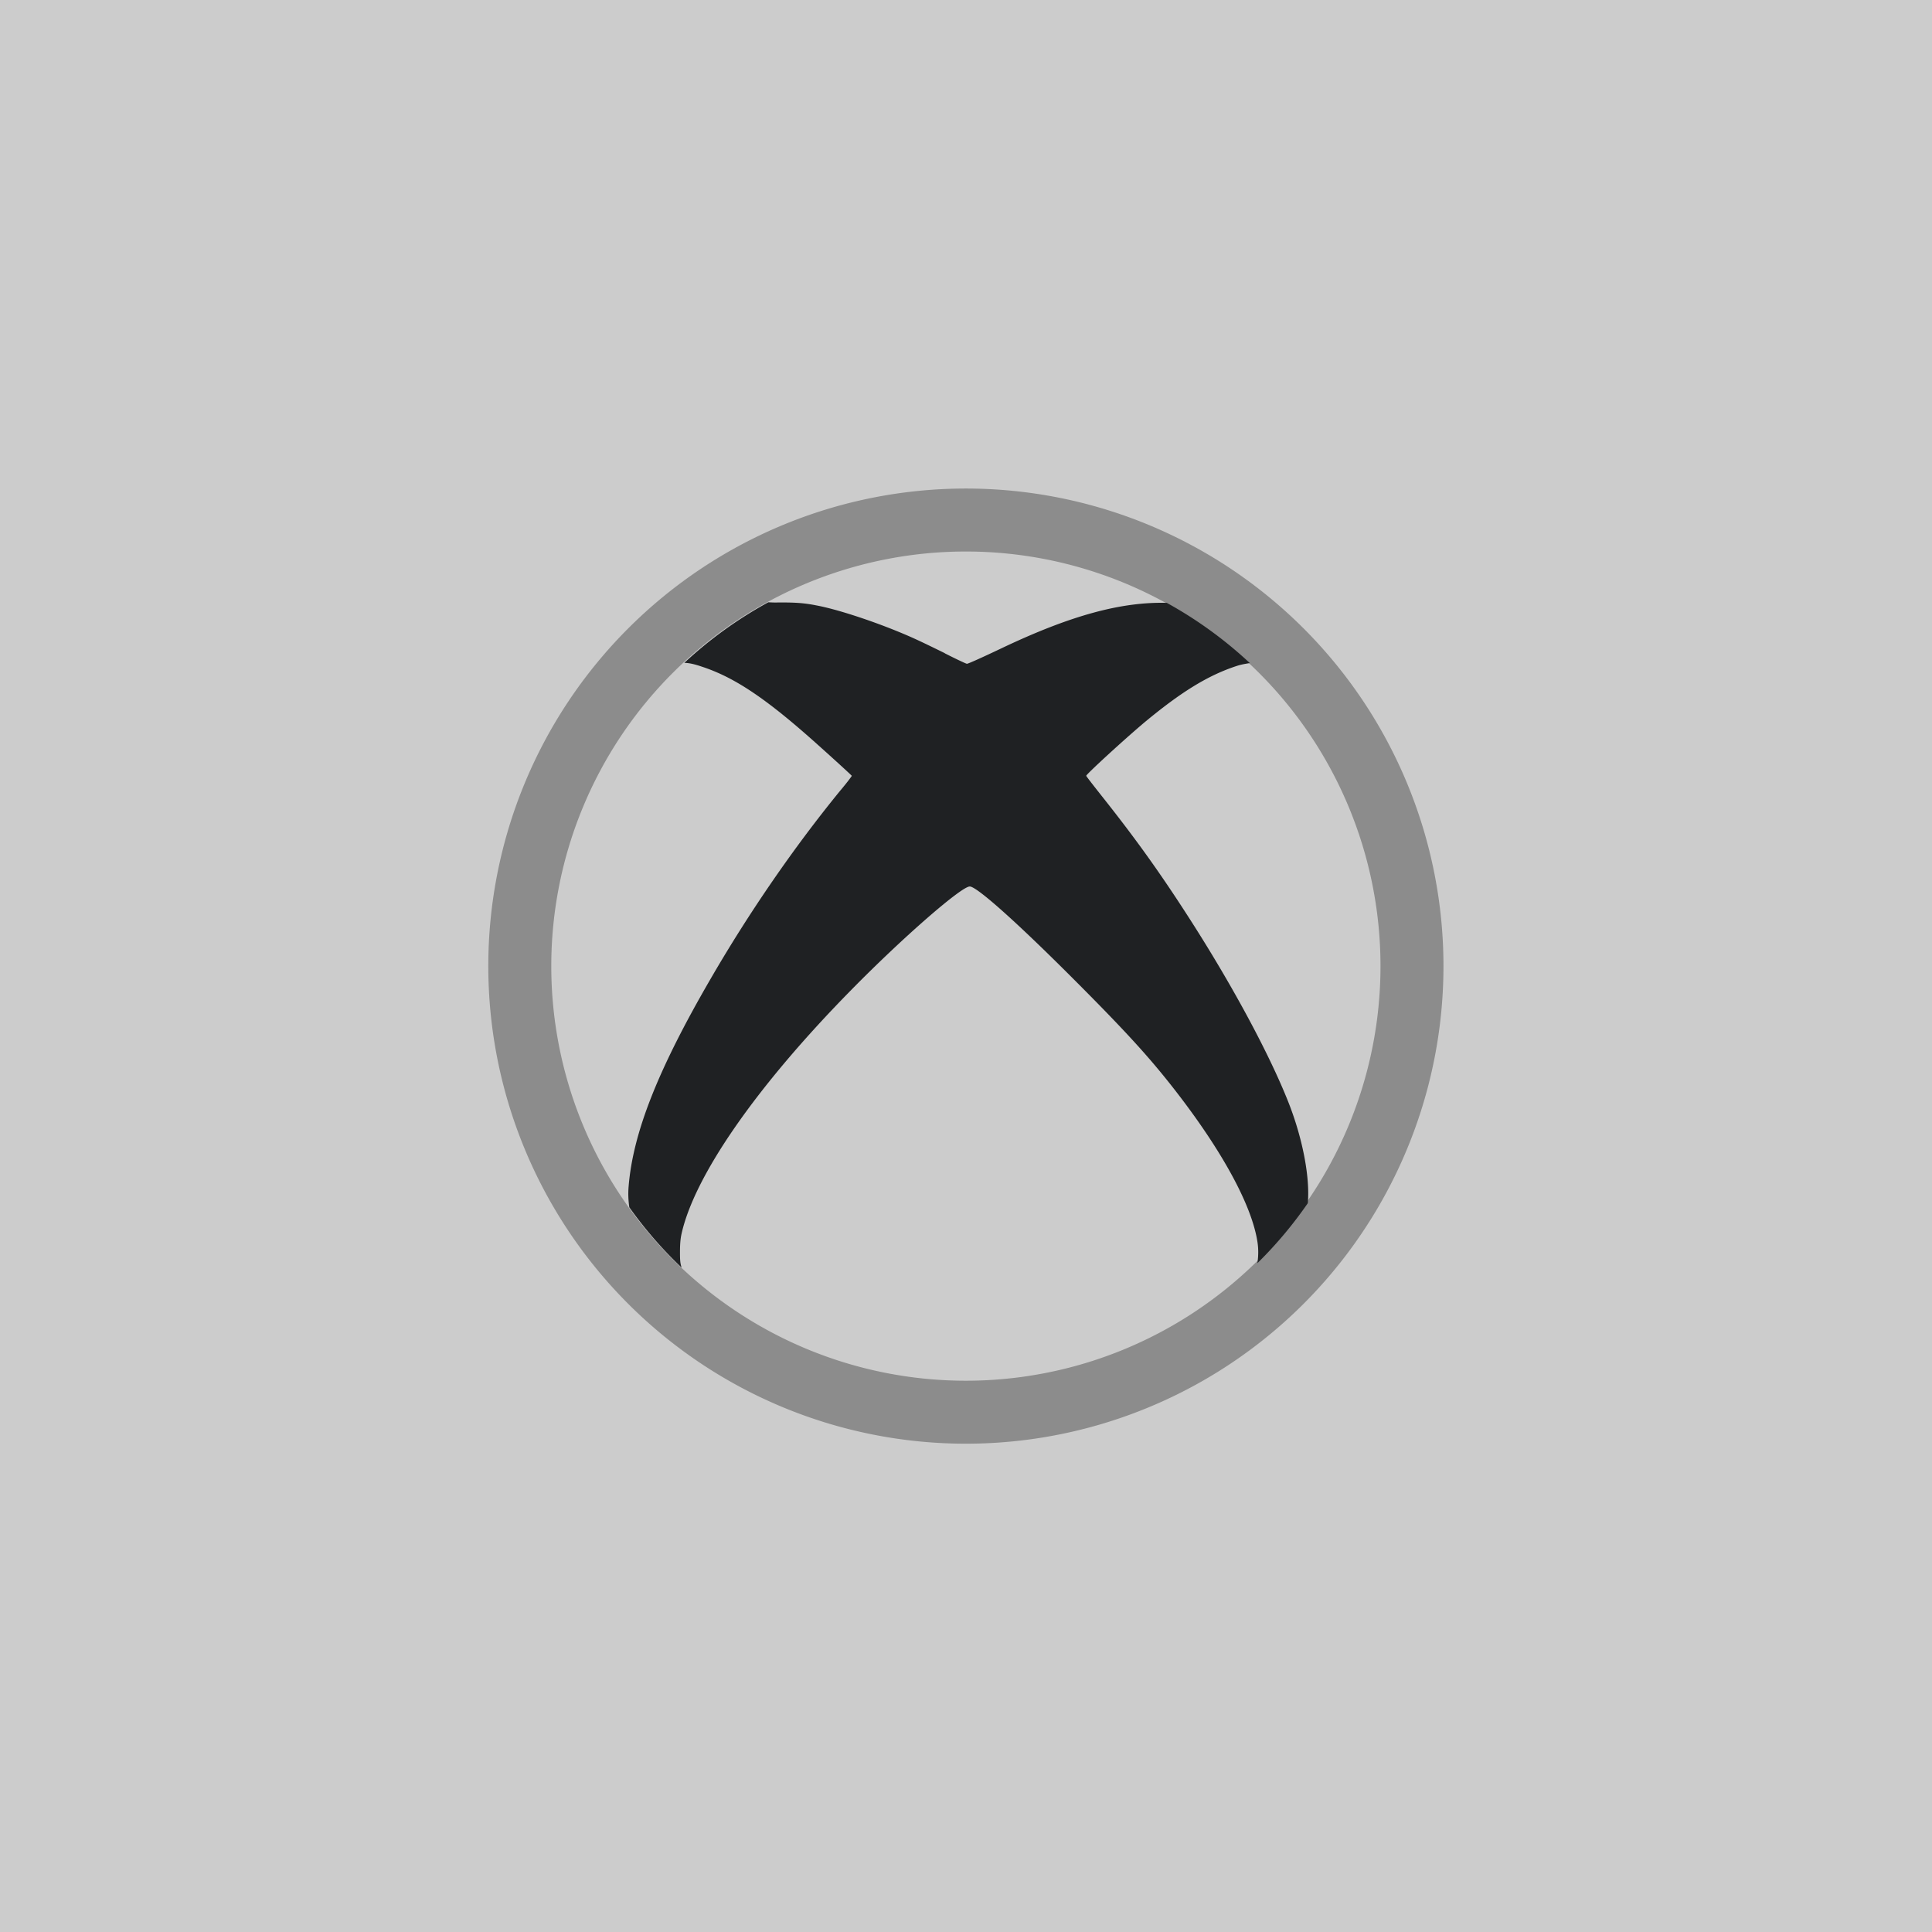 <?xml version="1.0" encoding="UTF-8" standalone="no"?>
<svg
   xmlns:dc="http://purl.org/dc/elements/1.1/"
   xmlns:cc="http://creativecommons.org/ns#"
   xmlns:rdf="http://www.w3.org/1999/02/22-rdf-syntax-ns#"
   xmlns:svg="http://www.w3.org/2000/svg"
   xmlns="http://www.w3.org/2000/svg"
   xmlns:sodipodi="http://sodipodi.sourceforge.net/DTD/sodipodi-0.dtd"
   xmlns:inkscape="http://www.inkscape.org/namespaces/inkscape"
   inkscape:export-ydpi="96"
   inkscape:export-xdpi="96"
   inkscape:export-filename="D:\Calcatz\Icon Pack\Adventure Narative Inspired by Arrival\GUI\Navigation Buttons\Xbox\Light\png\xbox_button.png"
   sodipodi:docname="xbox_button.svg"
   inkscape:version="1.0 (4035a4fb49, 2020-05-01)"
   id="svg6097"
   version="1.1"
   viewBox="0 0 8.467 8.467"
   height="32"
   width="32">
  <defs
     id="defs6091" />
  <sodipodi:namedview
     inkscape:window-maximized="1"
     inkscape:window-y="-8"
     inkscape:window-x="-8"
     inkscape:window-height="705"
     inkscape:window-width="1366"
     fit-margin-bottom="0"
     fit-margin-right="0"
     fit-margin-left="0"
     fit-margin-top="0"
     showgrid="false"
     inkscape:document-rotation="0"
     inkscape:current-layer="layer1"
     inkscape:document-units="mm"
     inkscape:cy="116.52115"
     inkscape:cx="131.5847"
     inkscape:zoom="1.2339194"
     inkscape:pageshadow="2"
     inkscape:pageopacity="0.0"
     borderopacity="1.0"
     bordercolor="#666666"
     pagecolor="#ffffff"
     id="base"
     units="px" />
  <g
     transform="translate(-101.6,-143.933)"
     id="layer1"
     inkscape:groupmode="layer"
     inkscape:label="Layer 1">
    <rect
       y="143.933"
       x="101.6"
       height="8.467"
       width="8.467"
       id="rect832"
       style="fill:#cccccc;fill-opacity:1;stroke-width:0.214;stroke-linecap:round;paint-order:fill markers stroke" />
    <path
       id="circle5422"
       style="fill:none;fill-opacity:1;stroke:#8c8c8c;stroke-width:0.276;stroke-linecap:round;stroke-miterlimit:4;stroke-dasharray:none;stroke-dashoffset:0;stroke-opacity:1;paint-order:fill markers stroke"
       d="m 107.788,148.167 a 1.955,1.955 0 0 1 -1.955,1.955 1.955,1.955 0 0 1 -1.955,-1.955 1.955,1.955 0 0 1 1.955,-1.955 1.955,1.955 0 0 1 1.955,1.955" />
    <path
       d="m 104.968,146.572 a 1.819,1.819 0 0 0 -0.369,0.266 c 0.02,2.5e-4 0.043,0.005 0.078,0.017 0.143,0.047 0.282,0.14 0.506,0.341 0.075,0.067 0.148,0.134 0.15,0.137 5.4e-4,8.5e-4 -0.021,0.03 -0.049,0.063 -0.203,0.248 -0.402,0.537 -0.571,0.829 -0.231,0.398 -0.339,0.674 -0.358,0.907 -0.003,0.035 -8.7e-4,0.065 0.003,0.092 a 1.819,1.819 0 0 0 0.229,0.264 c -0.005,-0.017 -0.007,-0.026 -0.007,-0.066 5e-5,-0.037 0.002,-0.058 0.006,-0.078 0.055,-0.255 0.327,-0.648 0.745,-1.073 0.225,-0.229 0.482,-0.453 0.519,-0.453 0.03,0 0.2,0.151 0.447,0.398 0.233,0.233 0.341,0.351 0.455,0.498 0.204,0.263 0.332,0.498 0.358,0.657 0.006,0.035 0.005,0.068 4.4e-4,0.098 a 1.819,1.819 0 0 0 0.221,-0.263 c 0.01,-0.11 -0.021,-0.281 -0.086,-0.445 -0.081,-0.204 -0.235,-0.492 -0.415,-0.775 -0.135,-0.212 -0.246,-0.368 -0.4,-0.562 -0.038,-0.048 -0.07,-0.089 -0.07,-0.091 -0.002,-0.005 0.166,-0.159 0.255,-0.234 0.16,-0.133 0.278,-0.206 0.403,-0.247 0.021,-0.007 0.04,-0.01 0.059,-0.013 a 1.819,1.819 0 0 0 -0.364,-0.264 c -0.198,-0.005 -0.419,0.054 -0.722,0.198 -0.082,0.039 -0.148,0.069 -0.154,0.069 -0.003,0 -0.046,-0.02 -0.097,-0.046 v -4.7e-4 c -0.108,-0.053 -0.144,-0.07 -0.213,-0.098 -0.121,-0.049 -0.263,-0.095 -0.348,-0.111 -0.055,-0.011 -0.095,-0.014 -0.18,-0.013 -0.017,8e-5 -0.018,-6.6e-4 -0.032,-8.6e-4 z"
       style="fill:#1f2123;fill-opacity:1;stroke:none;stroke-width:0.276;stroke-linecap:round;stroke-miterlimit:4;stroke-dasharray:none;stroke-dashoffset:0;stroke-opacity:0.106;paint-order:fill markers stroke"
       id="path5424" />
    <rect
       inkscape:export-ydpi="96"
       inkscape:export-xdpi="96"
       inkscape:export-filename="D:\Calcatz\Icon Pack\Adventure Narative Inspired by Arrival\GUI\Navigation Buttons\Xbox\Light\png\64px\xbox_button.png"
       style="fill:#cccccc;fill-opacity:1;stroke-width:0.427;stroke-linecap:round;paint-order:fill markers stroke"
       id="rect834"
       width="16.933"
       height="16.933"
       x="112.668"
       y="143.933" />
    <path
       d="m 125.045,152.4 a 3.91,3.91 0 0 1 -3.91,3.91 3.91,3.91 0 0 1 -3.91,-3.91 3.91,3.91 0 0 1 3.91,-3.91 3.91,3.91 0 0 1 3.91,3.91"
       style="fill:none;fill-opacity:1;stroke:#8c8c8c;stroke-width:0.552;stroke-linecap:round;stroke-miterlimit:4;stroke-dasharray:none;stroke-dashoffset:0;stroke-opacity:1;paint-order:fill markers stroke"
       id="path836" />
    <path
       id="path838"
       style="fill:#1f2123;fill-opacity:1;stroke:none;stroke-width:0.552;stroke-linecap:round;stroke-miterlimit:4;stroke-dasharray:none;stroke-dashoffset:0;stroke-opacity:0.106;paint-order:fill markers stroke"
       d="m 119.403,149.211 a 3.637,3.637 0 0 0 -0.738,0.533 c 0.041,5e-4 0.086,0.01 0.155,0.033 0.287,0.094 0.563,0.28 1.012,0.682 0.15,0.134 0.297,0.268 0.299,0.273 0.001,0.002 -0.043,0.059 -0.098,0.127 -0.406,0.496 -0.804,1.074 -1.142,1.657 -0.461,0.795 -0.679,1.348 -0.717,1.814 -0.006,0.07 -0.002,0.13 0.006,0.185 a 3.637,3.637 0 0 0 0.459,0.528 c -0.01,-0.034 -0.014,-0.052 -0.014,-0.132 1e-4,-0.073 0.004,-0.117 0.012,-0.155 0.109,-0.511 0.654,-1.295 1.49,-2.146 0.45,-0.457 0.964,-0.906 1.038,-0.906 0.06,0 0.4,0.302 0.894,0.796 0.466,0.465 0.683,0.702 0.911,0.996 0.409,0.527 0.664,0.996 0.716,1.314 0.012,0.07 0.01,0.136 8.8e-4,0.196 a 3.637,3.637 0 0 0 0.443,-0.526 c 0.02,-0.22 -0.042,-0.563 -0.172,-0.889 -0.161,-0.408 -0.47,-0.984 -0.83,-1.55 -0.27,-0.424 -0.491,-0.736 -0.799,-1.124 -0.076,-0.095 -0.139,-0.177 -0.141,-0.181 -0.004,-0.01 0.332,-0.319 0.51,-0.467 0.32,-0.267 0.557,-0.412 0.806,-0.495 0.043,-0.014 0.081,-0.02 0.119,-0.027 a 3.637,3.637 0 0 0 -0.728,-0.527 c -0.396,-0.01 -0.839,0.108 -1.445,0.397 -0.165,0.078 -0.297,0.137 -0.308,0.137 -0.006,0 -0.092,-0.041 -0.194,-0.092 v -9.4e-4 c -0.216,-0.107 -0.288,-0.141 -0.426,-0.197 -0.242,-0.098 -0.526,-0.189 -0.696,-0.223 -0.11,-0.022 -0.19,-0.027 -0.36,-0.027 -0.034,1.6e-4 -0.036,-0.001 -0.063,-0.002 z" />
    <rect
       inkscape:export-ydpi="96"
       inkscape:export-xdpi="96"
       inkscape:export-filename="D:\Calcatz\Icon Pack\Adventure Narative Inspired by Arrival\GUI\Navigation Buttons\Xbox\Light\png\128px\xbox_button.png"
       y="143.933"
       x="132"
       height="33.867"
       width="33.867"
       id="rect840"
       style="fill:#cccccc;fill-opacity:1;stroke-width:0.854;stroke-linecap:round;paint-order:fill markers stroke" />
    <path
       id="path842"
       style="fill:none;fill-opacity:1;stroke:#8c8c8c;stroke-width:1.104;stroke-linecap:round;stroke-miterlimit:4;stroke-dasharray:none;stroke-dashoffset:0;stroke-opacity:1;paint-order:fill markers stroke"
       d="m 156.753,160.867 a 7.82,7.82 0 0 1 -7.82,7.82 7.82,7.82 0 0 1 -7.82,-7.82 7.82,7.82 0 0 1 7.82,-7.82 7.82,7.82 0 0 1 7.82,7.82" />
    <path
       d="m 145.47,154.488 a 7.274,7.274 0 0 0 -1.476,1.065 c 0.081,0.001 0.171,0.02 0.311,0.066 0.574,0.189 1.127,0.561 2.024,1.363 0.3,0.268 0.594,0.537 0.598,0.546 0.002,0.004 -0.086,0.119 -0.196,0.253 -0.812,0.993 -1.608,2.147 -2.285,3.314 -0.923,1.591 -1.358,2.696 -1.433,3.628 -0.012,0.14 -0.004,0.26 0.012,0.37 a 7.274,7.274 0 0 0 0.918,1.056 c -0.02,-0.067 -0.028,-0.103 -0.028,-0.264 2e-4,-0.146 0.008,-0.233 0.024,-0.311 0.218,-1.022 1.307,-2.59 2.98,-4.291 0.899,-0.914 1.928,-1.812 2.076,-1.812 0.12,0 0.8,0.604 1.789,1.591 0.931,0.93 1.366,1.405 1.821,1.992 0.817,1.054 1.328,1.992 1.432,2.628 0.024,0.139 0.02,0.272 0.002,0.392 a 7.274,7.274 0 0 0 0.886,-1.053 c 0.041,-0.44 -0.085,-1.125 -0.343,-1.778 -0.323,-0.817 -0.94,-1.969 -1.66,-3.1 -0.539,-0.848 -0.983,-1.473 -1.599,-2.249 -0.151,-0.191 -0.278,-0.354 -0.282,-0.362 -0.008,-0.02 0.664,-0.637 1.02,-0.934 0.64,-0.533 1.113,-0.824 1.611,-0.99 0.086,-0.028 0.162,-0.041 0.237,-0.054 a 7.274,7.274 0 0 0 -1.457,-1.054 c -0.792,-0.02 -1.678,0.216 -2.89,0.794 -0.33,0.156 -0.594,0.275 -0.616,0.275 -0.012,0 -0.184,-0.082 -0.388,-0.184 v -0.002 c -0.433,-0.214 -0.576,-0.282 -0.851,-0.394 -0.485,-0.196 -1.053,-0.378 -1.392,-0.446 -0.219,-0.044 -0.38,-0.055 -0.72,-0.054 -0.068,3.2e-4 -0.073,-0.002 -0.126,-0.004 z"
       style="fill:#1f2123;fill-opacity:1;stroke:none;stroke-width:1.104;stroke-linecap:round;stroke-miterlimit:4;stroke-dasharray:none;stroke-dashoffset:0;stroke-opacity:0.106;paint-order:fill markers stroke"
       id="path844" />
    <rect
       inkscape:export-ydpi="96"
       inkscape:export-xdpi="96"
       inkscape:export-filename="D:\Calcatz\Icon Pack\Adventure Narative Inspired by Arrival\GUI\Navigation Buttons\Xbox\Light\png\256px\xbox_button.png"
       style="fill:#cccccc;fill-opacity:1;stroke-width:1.709;stroke-linecap:round;paint-order:fill markers stroke"
       id="rect846"
       width="67.733"
       height="67.733"
       x="170.209"
       y="143.933" />
    <path
       d="m 219.715,177.8 a 15.639,15.639 0 0 1 -15.639,15.639 15.639,15.639 0 0 1 -15.639,-15.639 15.639,15.639 0 0 1 15.639,-15.639 15.639,15.639 0 0 1 15.639,15.639"
       style="fill:none;fill-opacity:1;stroke:#8c8c8c;stroke-width:2.208;stroke-linecap:round;stroke-miterlimit:4;stroke-dasharray:none;stroke-dashoffset:0;stroke-opacity:1;paint-order:fill markers stroke"
       id="path848" />
    <path
       id="path850"
       style="fill:#1f2123;fill-opacity:1;stroke:none;stroke-width:2.208;stroke-linecap:round;stroke-miterlimit:4;stroke-dasharray:none;stroke-dashoffset:0;stroke-opacity:0.106;paint-order:fill markers stroke"
       d="m 197.149,165.042 a 14.549,14.549 0 0 0 -2.953,2.13 c 0.162,0.002 0.342,0.04 0.622,0.133 1.147,0.378 2.253,1.122 4.049,2.727 0.6,0.537 1.188,1.073 1.196,1.092 0.004,0.008 -0.171,0.238 -0.391,0.506 -1.623,1.986 -3.216,4.294 -4.569,6.628 -1.845,3.181 -2.716,5.391 -2.867,7.256 -0.024,0.281 -0.008,0.519 0.024,0.74 a 14.549,14.549 0 0 0 1.836,2.112 c -0.04,-0.134 -0.056,-0.206 -0.056,-0.528 4e-4,-0.293 0.016,-0.466 0.048,-0.622 0.437,-2.044 2.614,-5.18 5.96,-8.582 1.798,-1.829 3.856,-3.625 4.153,-3.625 0.241,0 1.6,1.207 3.578,3.183 1.863,1.86 2.731,2.809 3.642,3.984 1.634,2.107 2.656,3.985 2.863,5.256 0.048,0.278 0.04,0.543 0.004,0.784 a 14.549,14.549 0 0 0 1.771,-2.105 c 0.082,-0.881 -0.17,-2.25 -0.686,-3.556 -0.646,-1.634 -1.88,-3.938 -3.319,-6.2 -1.079,-1.696 -1.965,-2.946 -3.197,-4.498 -0.302,-0.382 -0.557,-0.709 -0.564,-0.725 -0.016,-0.04 1.328,-1.274 2.04,-1.868 1.281,-1.066 2.227,-1.648 3.222,-1.979 0.172,-0.056 0.323,-0.082 0.474,-0.107 a 14.549,14.549 0 0 0 -2.913,-2.109 c -1.584,-0.04 -3.356,0.433 -5.78,1.588 -0.659,0.313 -1.188,0.55 -1.232,0.55 -0.024,0 -0.367,-0.163 -0.776,-0.367 v -0.004 c -0.865,-0.428 -1.153,-0.564 -1.703,-0.787 -0.969,-0.393 -2.105,-0.756 -2.784,-0.891 -0.438,-0.088 -0.759,-0.11 -1.44,-0.107 -0.135,6.4e-4 -0.146,-0.004 -0.252,-0.008 z" />
  </g>
</svg>
